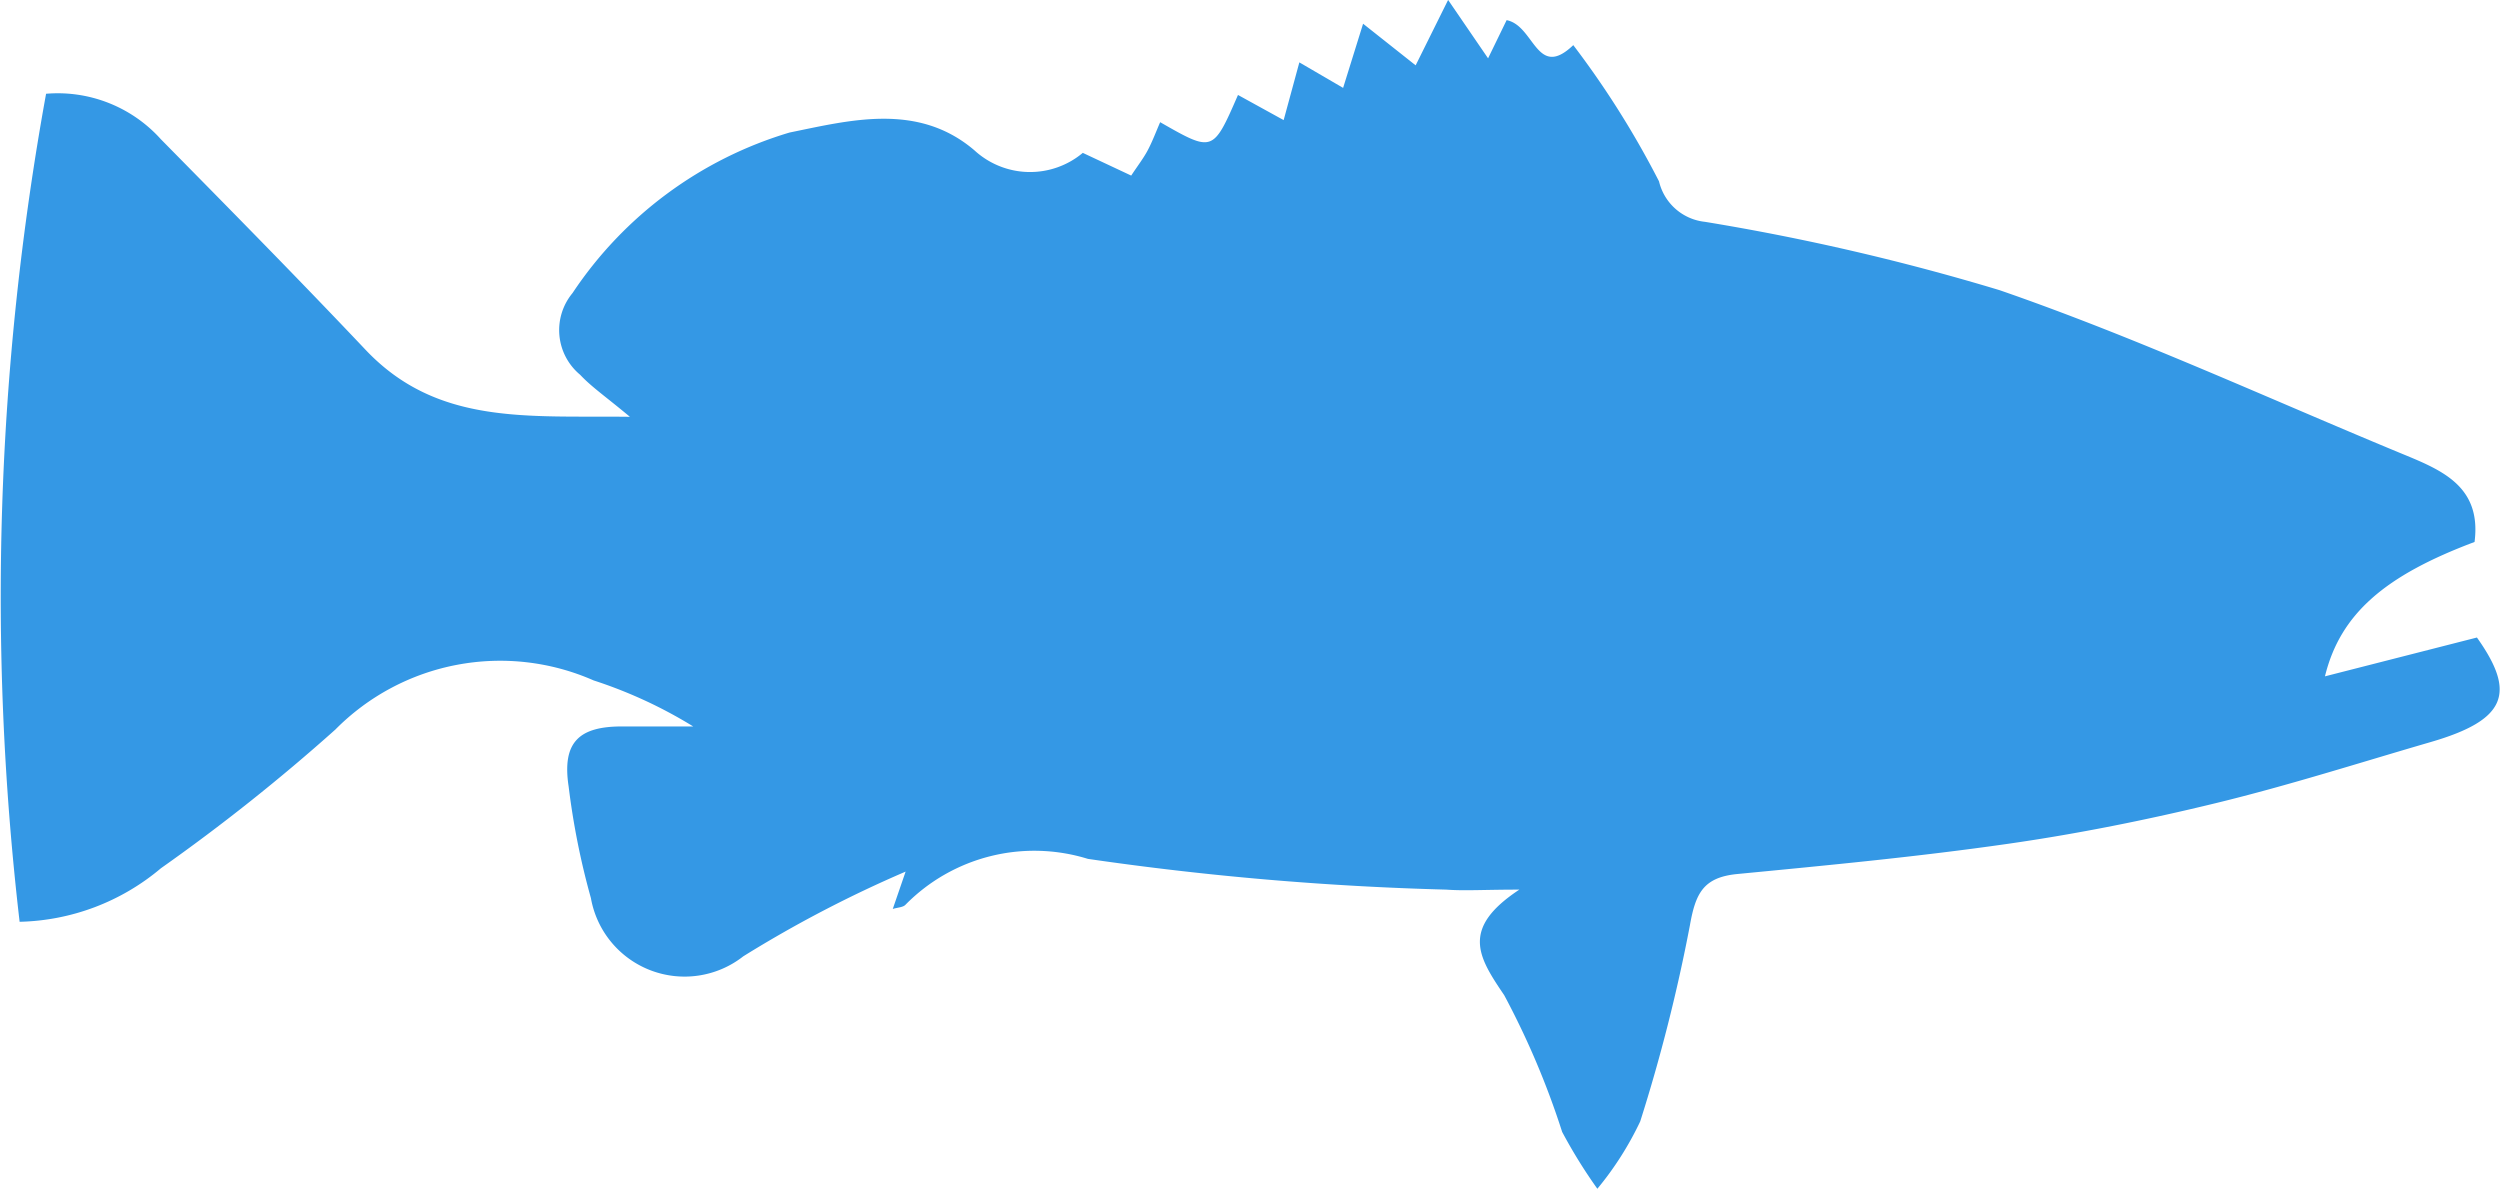 <svg xmlns="http://www.w3.org/2000/svg" width="42.046" height="20" viewBox="0 0 42.046 20"><defs><style>.a{fill:#3498e5;}</style></defs><g transform="translate(0.002 -148.967)"><g transform="translate(-0.002 148.967)"><path class="a" d="M39.1,160.342c.26-1.063,1.025-1.7,2.516-2.26.125-.968-.6-1.226-1.277-1.507-2.232-.925-4.432-1.94-6.712-2.728a38.881,38.881,0,0,0-4.953-1.149.891.891,0,0,1-.774-.681,15.281,15.281,0,0,0-1.442-2.291c-.618.591-.65-.328-1.121-.42l-.312.642-.672-.982-.546,1.1-.884-.7-.336,1.079-.736-.429-.264.971-.768-.423c-.421.966-.421.966-1.309.458-.071.164-.131.326-.212.478-.072.134-.167.256-.275.42l-.814-.382a1.382,1.382,0,0,1-1.822-.042c-.951-.813-2.1-.505-3.11-.3a6.677,6.677,0,0,0-3.65,2.7.976.976,0,0,0,.128,1.374c.194.207.434.37.837.707-1.711-.023-3.234.151-4.443-1.124-1.135-1.2-2.291-2.372-3.448-3.547a2.332,2.332,0,0,0-1.928-.762,47.264,47.264,0,0,0-.445,13.926,3.816,3.816,0,0,0,2.376-.9,32.548,32.548,0,0,0,2.934-2.333,3.9,3.9,0,0,1,4.345-.826,7.74,7.74,0,0,1,1.674.774c-.391,0-.781,0-1.172,0-.761-.008-1.036.273-.923,1.013a12.672,12.672,0,0,0,.374,1.873,1.6,1.6,0,0,0,2.564.979,20.5,20.5,0,0,1,2.729-1.424l-.216.628c.084-.026.17-.026.212-.069a3.041,3.041,0,0,1,3.07-.773,51.114,51.114,0,0,0,6.027.517c.314.023.631,0,1.229,0-.992.655-.692,1.131-.255,1.775a13.788,13.788,0,0,1,.975,2.3,8.588,8.588,0,0,0,.592.956,5.38,5.38,0,0,0,.721-1.133,28.6,28.6,0,0,0,.836-3.3c.094-.53.222-.8.782-.859,1.526-.147,3.054-.292,4.571-.51,1.178-.169,2.35-.405,3.506-.687,1.211-.295,2.4-.675,3.6-1.024,1.279-.372,1.439-.827.777-1.758Z" transform="translate(0.002 -148.967)"/></g></g></svg>